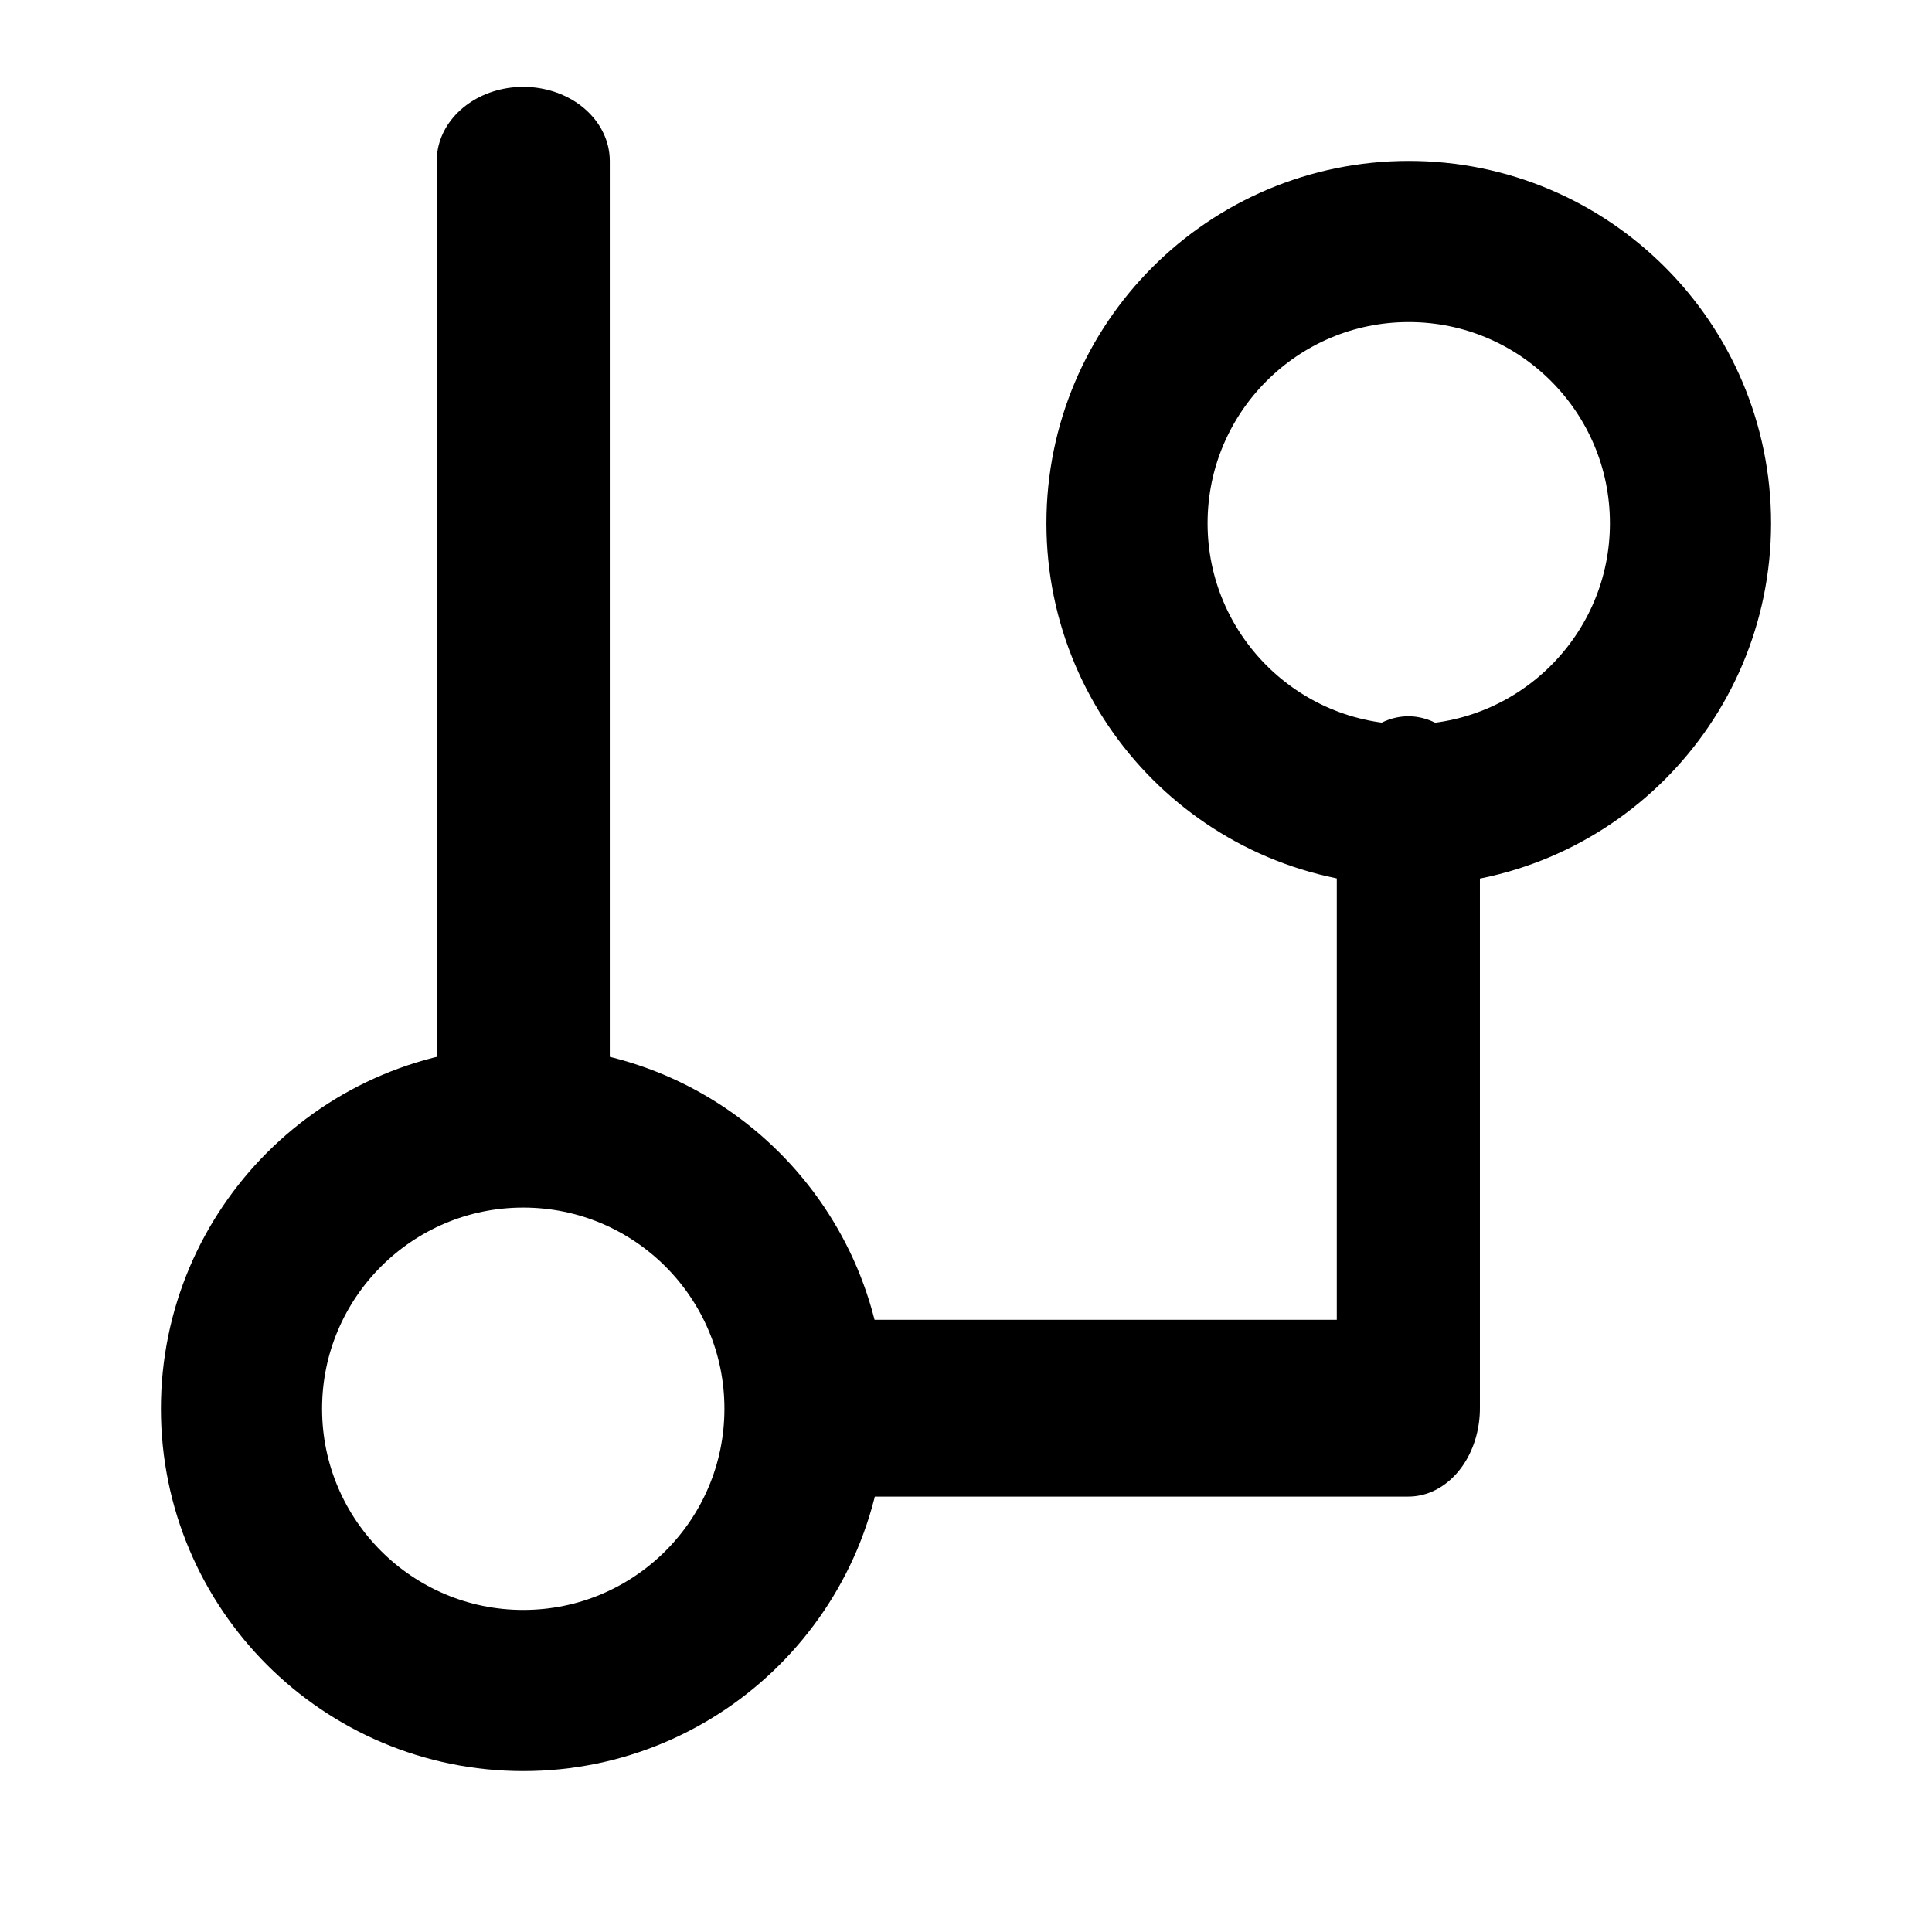 <?xml version="1.0" encoding="UTF-8" standalone="no"?>
<!DOCTYPE svg PUBLIC "-//W3C//DTD SVG 1.1//EN" "http://www.w3.org/Graphics/SVG/1.1/DTD/svg11.dtd">
<svg width="100%" height="100%" viewBox="0 0 24 24" version="1.1" xmlns="http://www.w3.org/2000/svg" xmlns:xlink="http://www.w3.org/1999/xlink" xml:space="preserve" xmlns:serif="http://www.serif.com/" style="fill-rule:evenodd;clip-rule:evenodd;stroke-linecap:round;stroke-linejoin:round;stroke-miterlimit:1.5;">
    <g transform="matrix(1.4,0,0,1.4,-2.6,9.8)">
        <path d="M6.5,3C7.88,3 9,4.12 9,5.5C9,6.88 7.88,8 6.5,8C5.12,8 4,6.88 4,5.5C4,4.12 5.12,3 6.5,3ZM6.5,3C7.88,3 9,4.12 9,5.5C9,6.88 7.88,8 6.5,8C5.12,8 4,6.88 4,5.5C4,4.12 5.12,3 6.5,3Z" style="fill:none;stroke:black;stroke-width:1.43px;"/>
    </g>
    <g transform="matrix(1,0,0,0.857,1,0.286)">
        <path d="M5.5,16L5.5,2" style="fill:none;stroke:black;stroke-width:2.15px;stroke-linecap:butt;"/>
    </g>
    <g transform="matrix(1.4,0,0,1.4,8.4,-1.2)">
        <path d="M6.5,3C7.88,3 9,4.12 9,5.5C9,6.88 7.88,8 6.5,8C5.12,8 4,6.88 4,5.5C4,4.12 5.12,3 6.5,3ZM6.5,3C7.88,3 9,4.12 9,5.5C9,6.88 7.88,8 6.5,8C5.12,8 4,6.88 4,5.5C4,4.12 5.12,3 6.5,3Z" style="fill:none;stroke:black;stroke-width:1.43px;"/>
    </g>
    <g transform="matrix(0.714,0,0,0.882,4.286,0.294)">
        <path d="M18.5,11L18.5,19.5C18.5,19.5 14,19.5 8,19.5" style="fill:none;stroke:black;stroke-width:2.49px;stroke-linecap:butt;"/>
    </g>
</svg>
